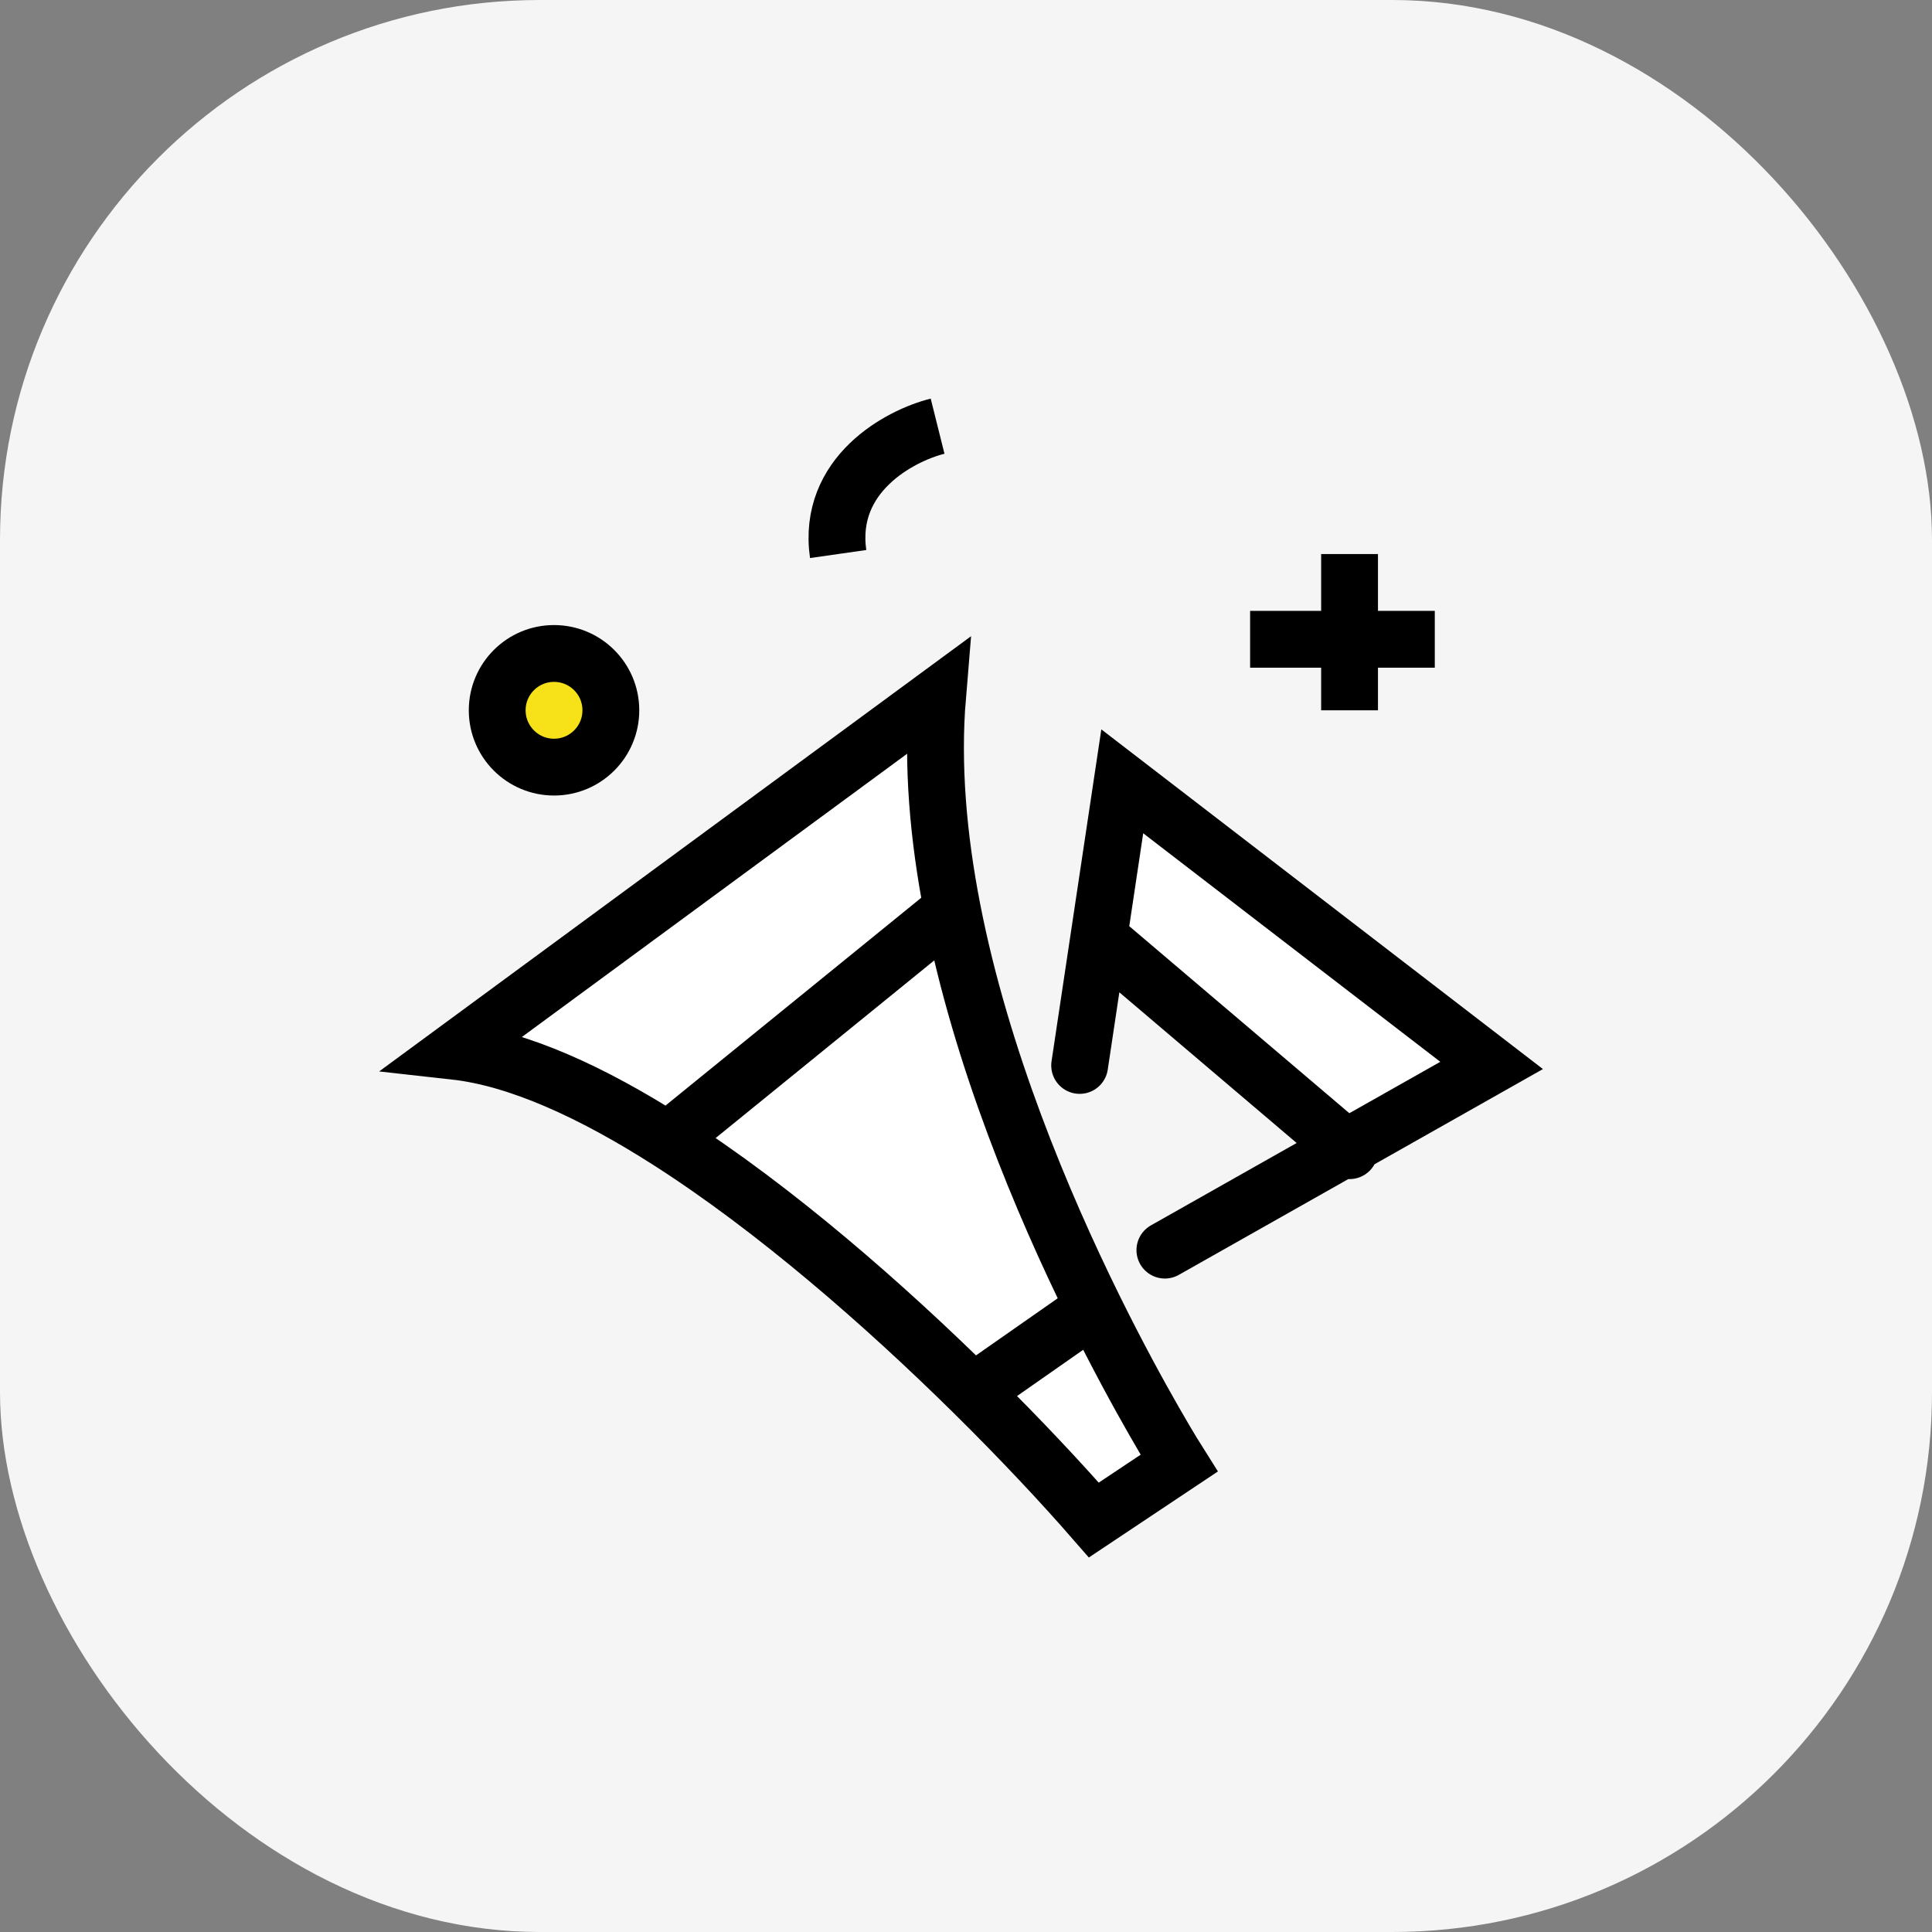 <svg width="68" height="68" viewBox="0 0 68 68" fill="none" xmlns="http://www.w3.org/2000/svg">
<rect x="0" y="0" width="68" height="68" fill="#808080" stroke="none"/>
<rect width="68" height="68" rx="19" fill="#F5F5F5"/>
<path d="M16 37L33 24.5C32.798 26.927 33.025 29.477 33.516 32C34.534 37.23 36.687 42.347 38.5 46.026C40.138 49.35 41.5 51.5 41.5 51.5L38.5 53.5C37.407 52.245 35.941 50.672 34.246 49C31.144 45.94 27.272 42.544 23.5 40.139C20.85 38.45 18.249 37.25 16 37Z" fill="white"/>
<path d="M23.5 40.139C20.85 38.45 18.249 37.25 16 37L33 24.5C32.798 26.927 33.025 29.477 33.516 32M23.5 40.139L33.516 32M23.5 40.139C27.272 42.544 31.144 45.94 34.246 49M33.516 32C34.534 37.23 36.687 42.347 38.5 46.026M34.246 49C35.941 50.672 37.407 52.245 38.5 53.5L41.5 51.5C41.5 51.5 40.138 49.35 38.5 46.026M34.246 49L38.5 46.026M33 15C31.667 15.333 29.1 16.7 29.5 19.5M44 22.5H50.5M47.5 19.5V25" stroke="black" stroke-width="2"/>
<path d="M52.5 37.5L39.5 27.5L38.675 33L47.377 40.396L52.5 37.5Z" fill="white"/>
<path d="M38 37.5L38.675 33M41 44L52.5 37.5L39.5 27.5L38.675 33M38.675 33L47.5 40.5" stroke="black" stroke-width="2" stroke-linecap="round"/>
<circle cx="19.5" cy="25" r="2" fill="#F7E219" stroke="black" stroke-width="2"/>
</svg>
